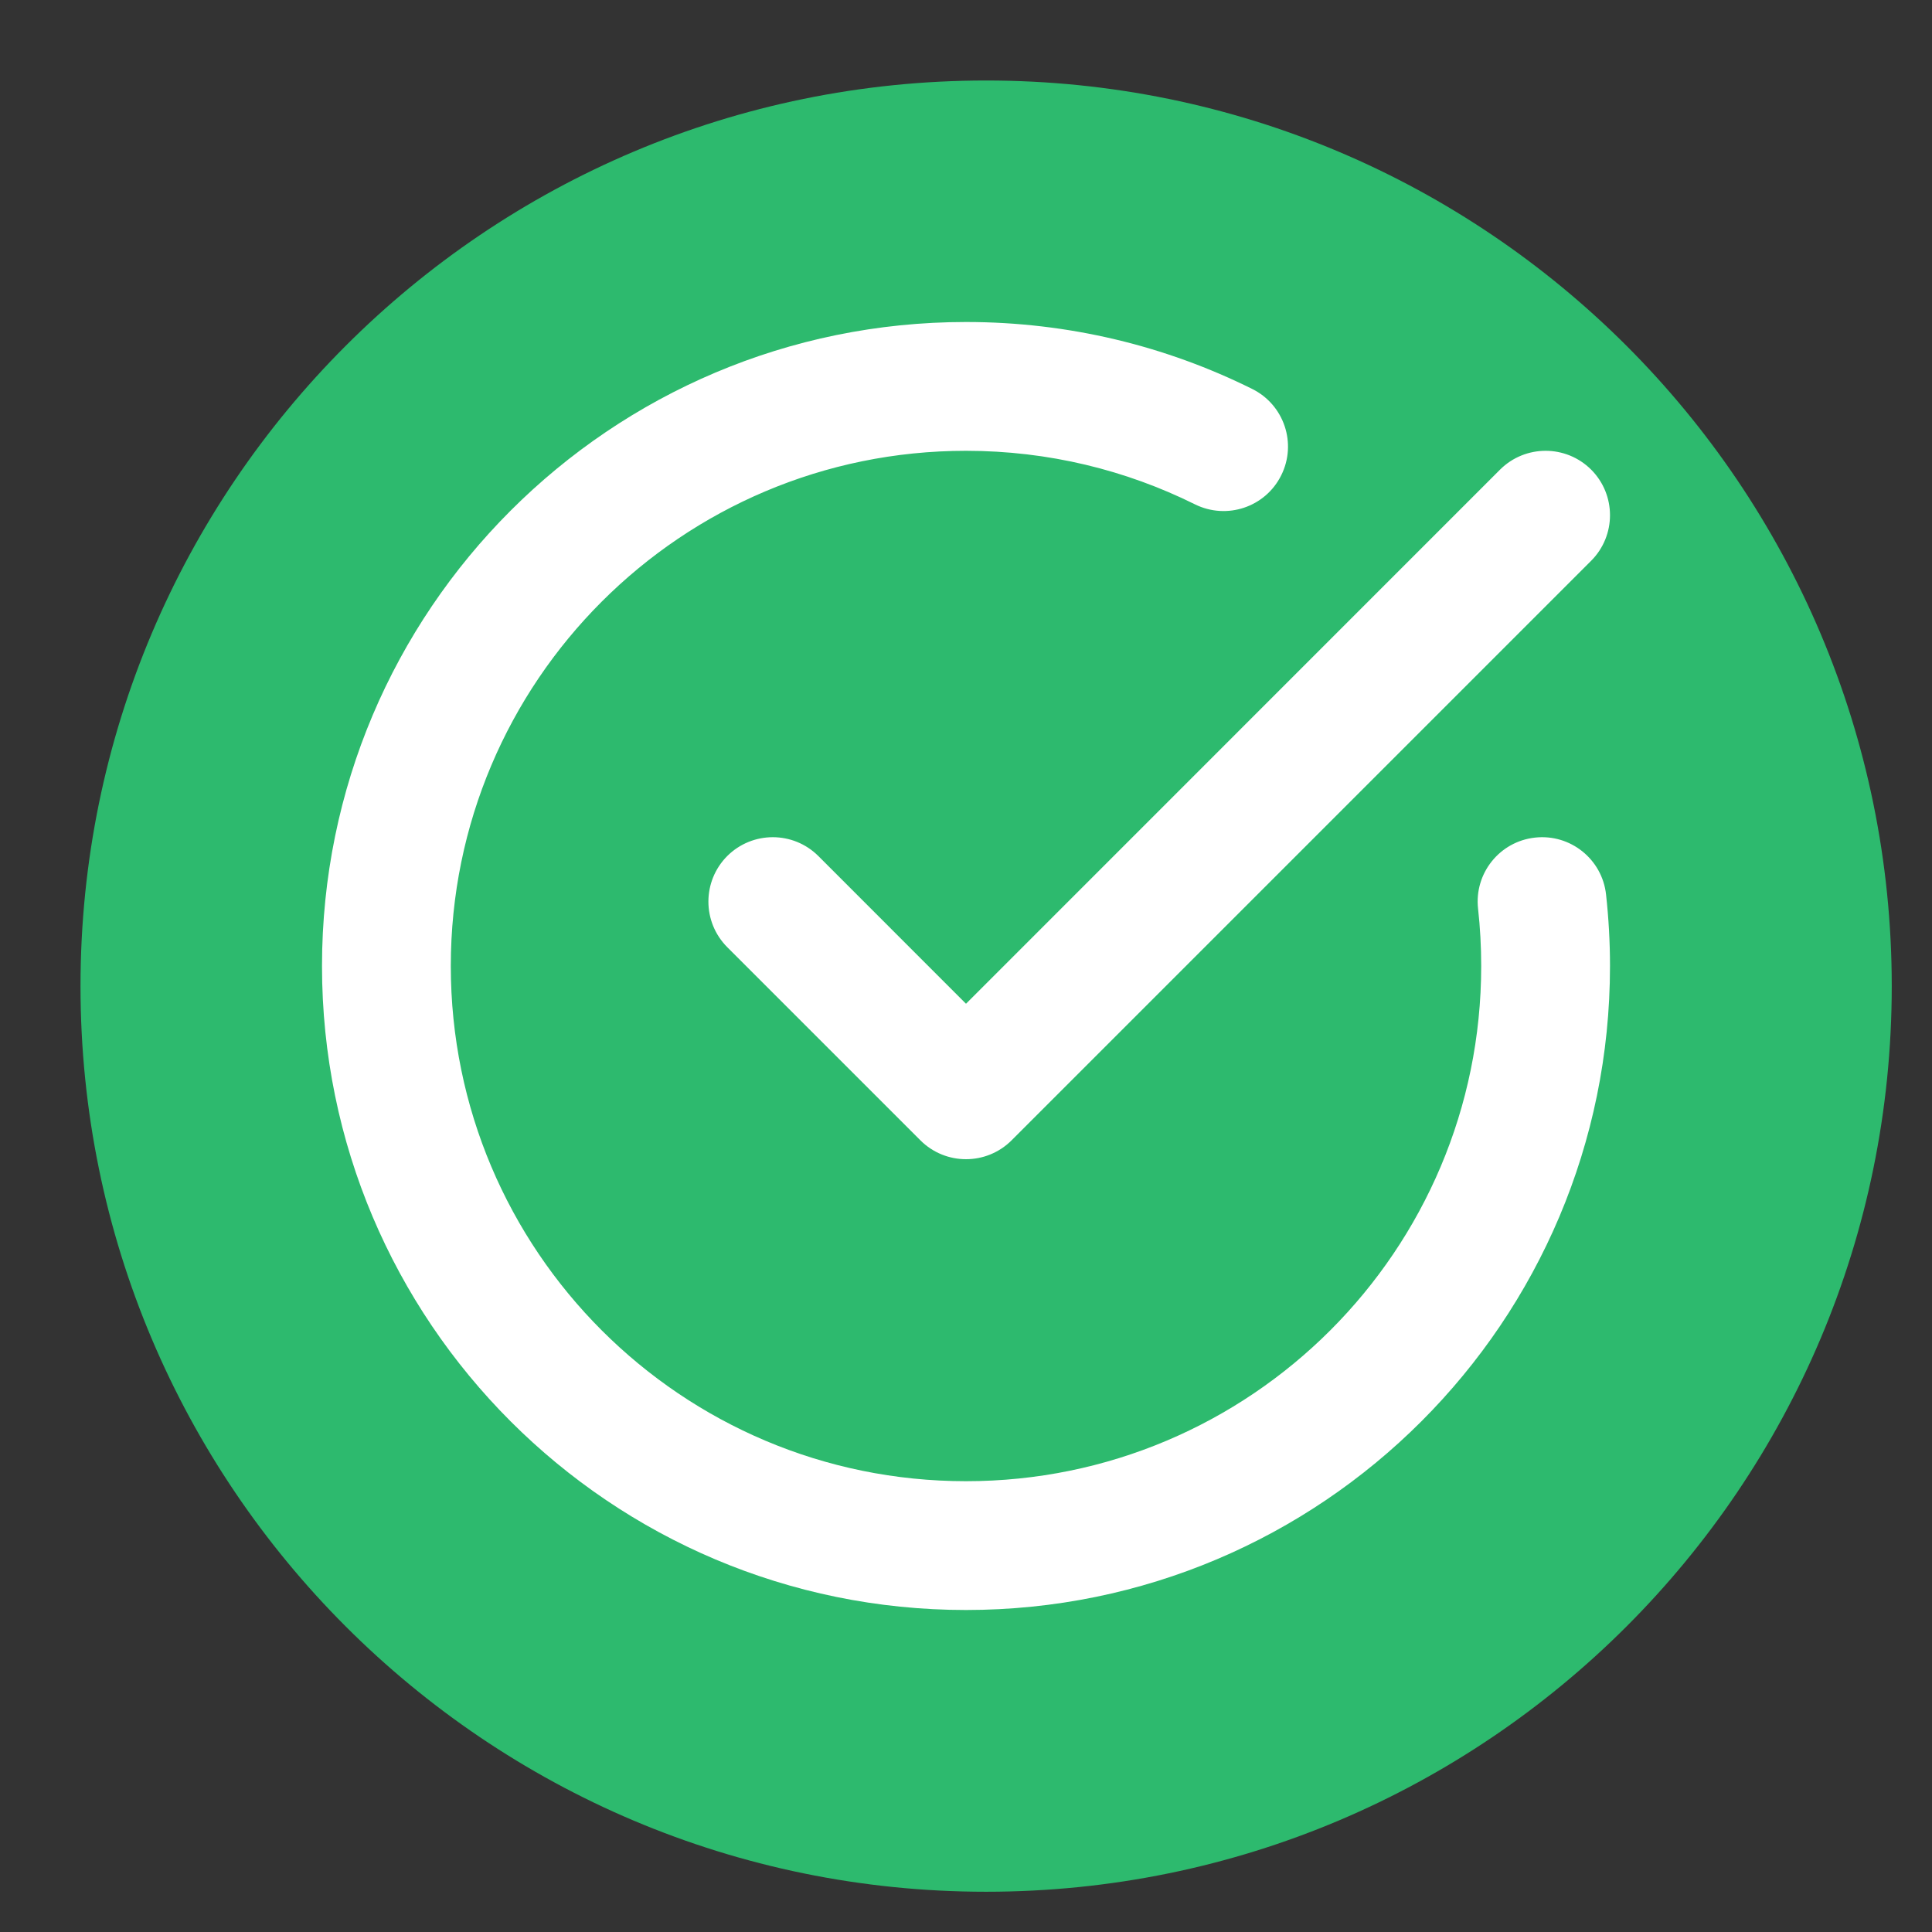 <svg width="24" height="24" viewBox="0 0 24 24" fill="none" xmlns="http://www.w3.org/2000/svg">
<rect x="0" y="0" width="24" height="24" fill="#333333" stroke="none"/>
<g clip-path="url(#clip0_2945_91218)">
<path d="M12.25 23.5C18.463 23.5 23.5 18.463 23.5 12.25C23.5 6.037 18.463 1 12.25 1C6.037 1 1 6.037 1 12.25C1 18.463 6.037 23.5 12.25 23.5Z" fill="#2DBA6E"/>
<path fill-rule="evenodd" clip-rule="evenodd" d="M4 12C4 7.582 7.582 4 12 4C13.276 4 14.484 4.299 15.556 4.832C15.952 5.029 16.113 5.509 15.916 5.904C15.72 6.3 15.24 6.461 14.844 6.265C13.988 5.84 13.023 5.6 12 5.6C8.465 5.6 5.6 8.465 5.6 12C5.6 15.535 8.465 18.4 12 18.4C15.535 18.4 18.4 15.535 18.4 12C18.4 11.759 18.387 11.521 18.361 11.288C18.312 10.849 18.629 10.453 19.068 10.405C19.507 10.356 19.903 10.673 19.951 11.112C19.983 11.404 20 11.7 20 12C20 16.418 16.418 20 12 20C7.582 20 4 16.418 4 12ZM19.766 5.834C20.078 6.147 20.078 6.653 19.766 6.966L12.566 14.166C12.253 14.478 11.747 14.478 11.434 14.166L9.034 11.766C8.722 11.453 8.722 10.947 9.034 10.634C9.347 10.322 9.853 10.322 10.166 10.634L12 12.469L18.634 5.834C18.947 5.522 19.453 5.522 19.766 5.834Z" fill="white"/>
</g>
<defs>
<clipPath id="clip0_2945_91218">
<rect width="24" height="24" fill="white"/>
</clipPath>
</defs>
</svg>
